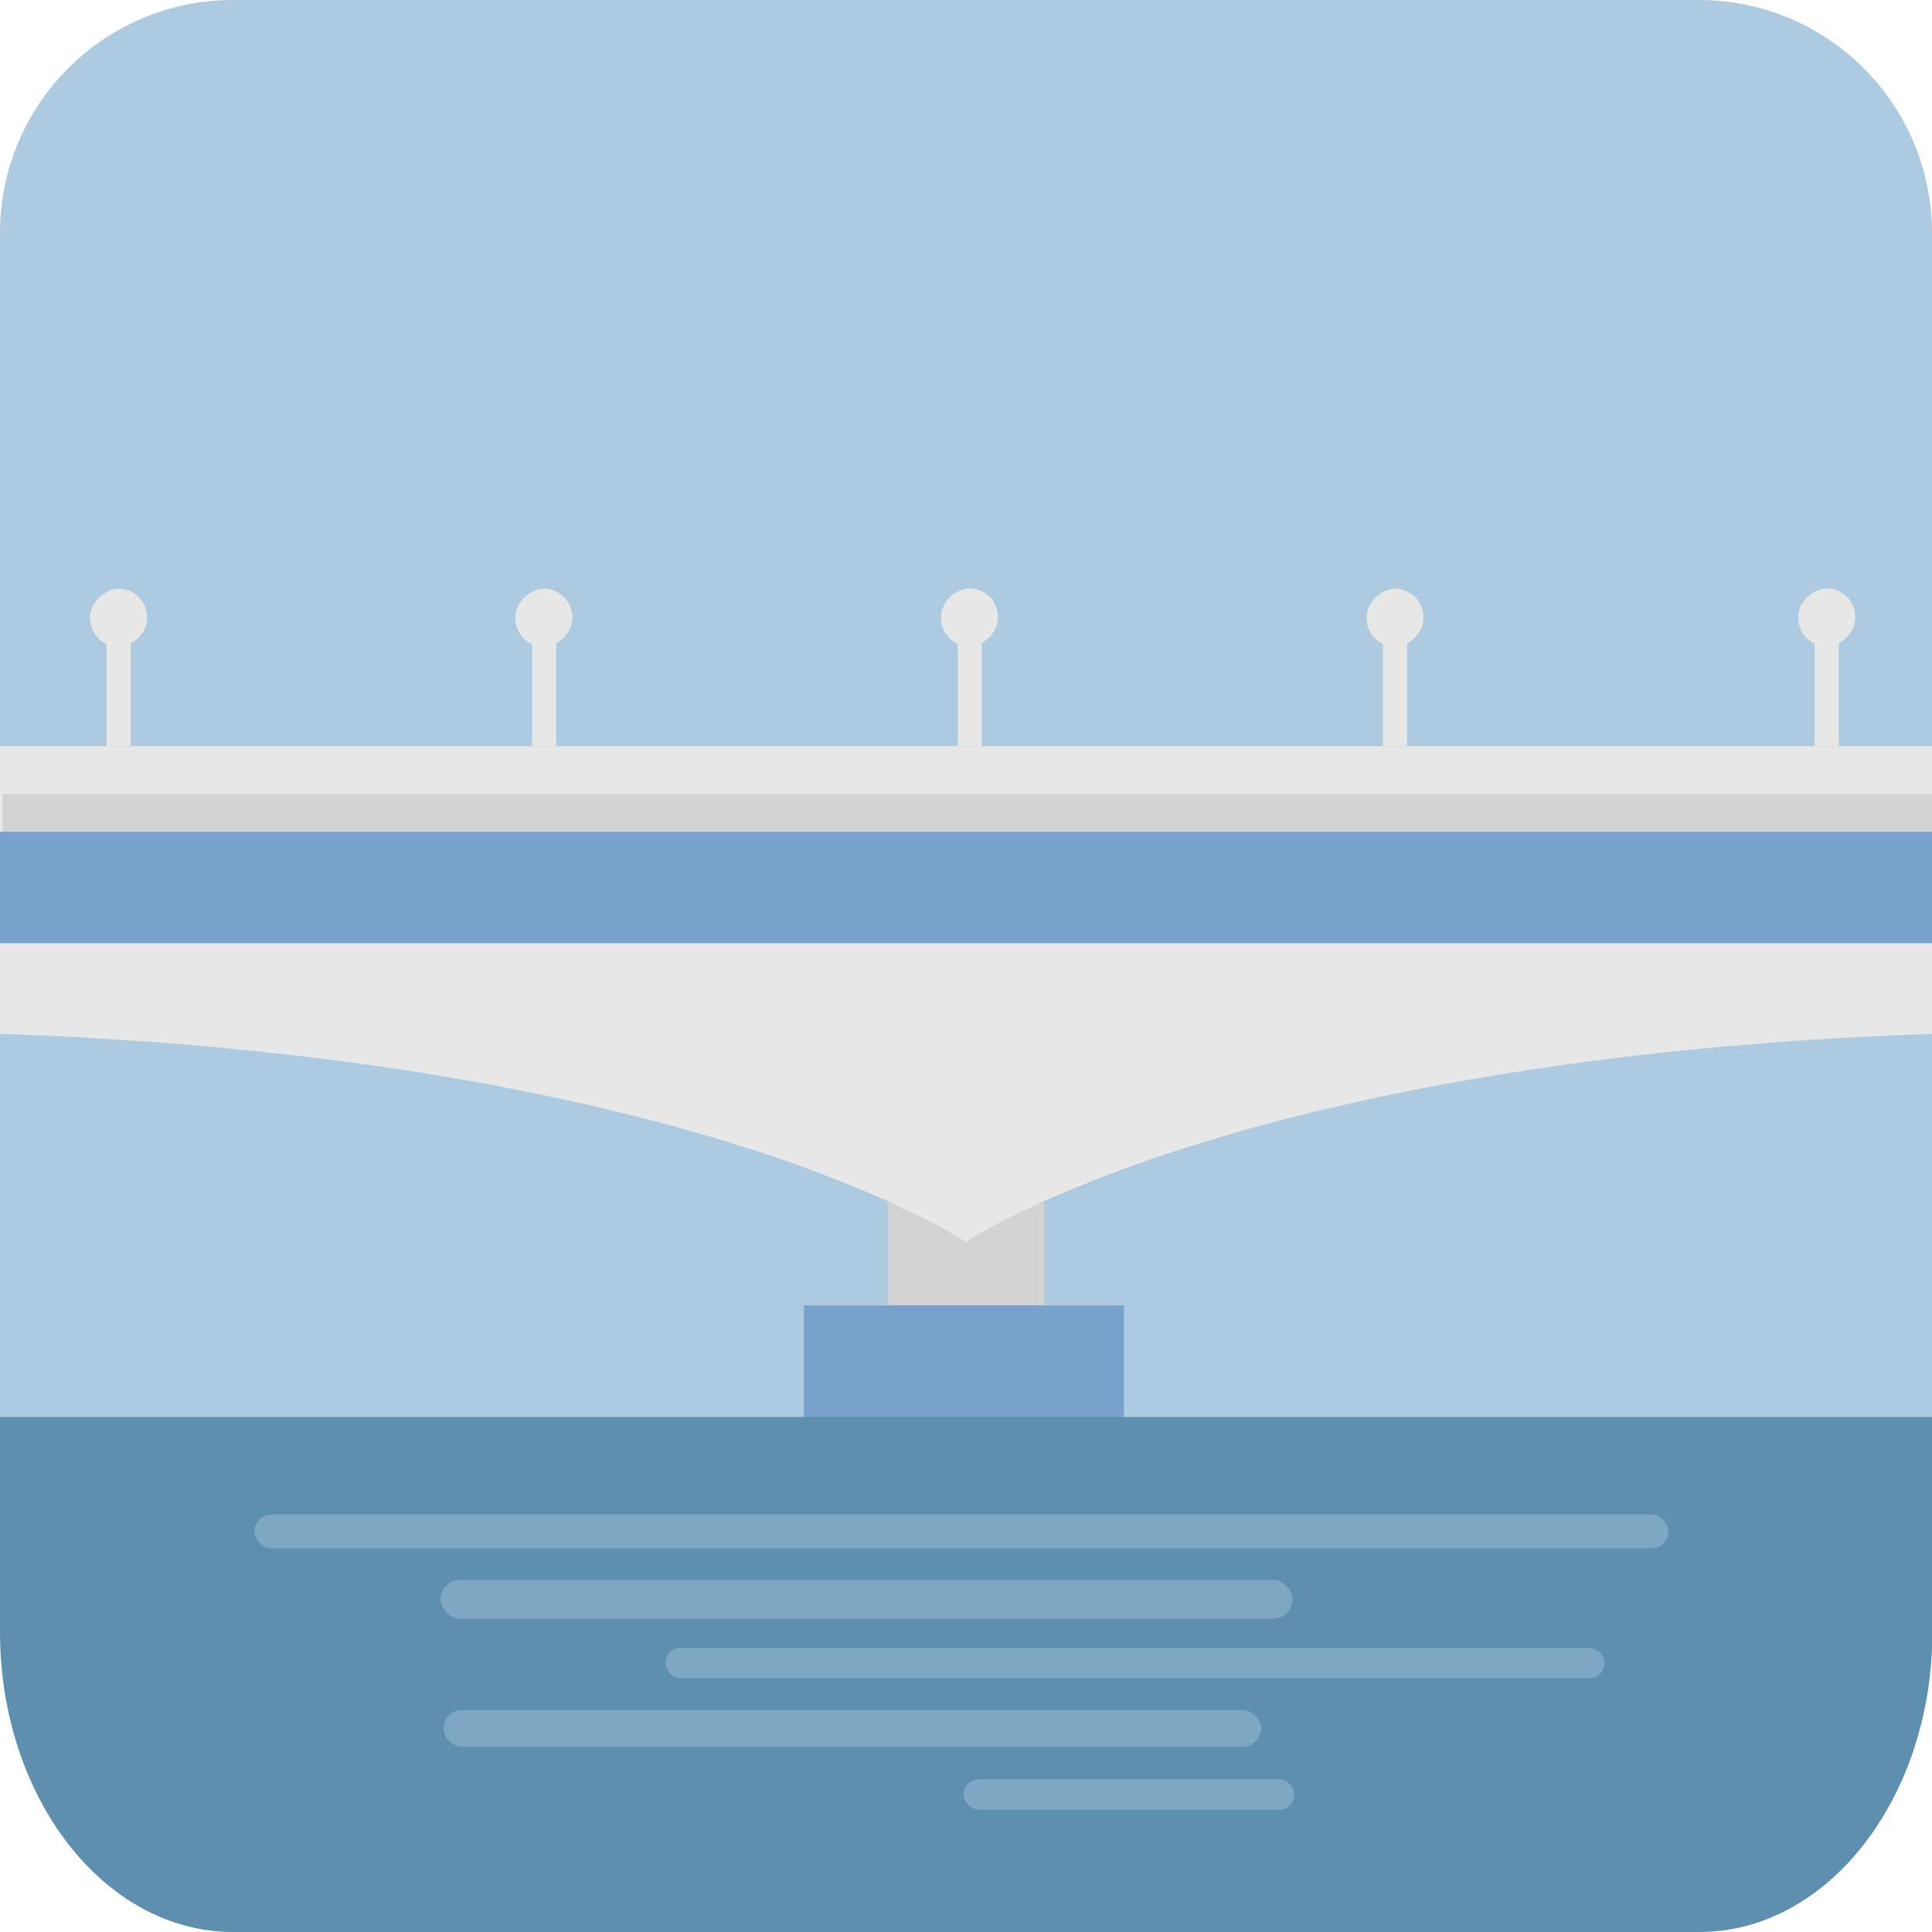 <?xml version="1.0" encoding="UTF-8"?>
<svg id="_Слой_1" data-name="Слой 1" xmlns="http://www.w3.org/2000/svg" viewBox="0 0 50.57 50.57">
  <defs>
    <style>
      .cls-1 {
        fill: #78a2cc;
      }

      .cls-2 {
        fill: #e7e7e7;
      }

      .cls-3 {
        opacity: .4;
      }

      .cls-3, .cls-4 {
        fill: #aecae1;
      }

      .cls-5 {
        fill: #d3d3d3;
      }

      .cls-6 {
        fill: #5f8faf;
      }
    </style>
  </defs>
  <g>
    <path class="cls-4" d="M50.57,6.1c0-3.37-2.73-6.1-6.1-6.1H6.1C2.73,0,0,2.73,0,6.1V40.12H50.57V6.1Z"/>
    <g>
      <rect class="cls-5" x="23.24" y="30.96" width="4.09" height="3.2"/>
      <rect class="cls-1" x="21.04" y="34.17" width="8.38" height="2.93"/>
      <rect class="cls-2" x="0" y="19.53" width="50.57" height="3.35"/>
      <path class="cls-2" d="M50.57,27.06c-18.2,.63-25.29,5.45-25.29,5.45C25.29,32.51,18.2,27.69,0,27.06v-3.45H50.57v3.45Z"/>
      <g>
        <rect class="cls-2" x="36.2" y="15.69" width=".63" height="3.84"/>
        <rect class="cls-2" x="35.76" y="15.42" width="1.52" height="1.49" rx=".75" ry=".75" transform="translate(52.68 -20.35) rotate(90)"/>
      </g>
      <g>
        <rect class="cls-2" x="47.5" y="15.69" width=".63" height="3.84"/>
        <rect class="cls-2" x="47.06" y="15.42" width="1.52" height="1.49" rx=".75" ry=".75" transform="translate(63.98 -31.66) rotate(90)"/>
      </g>
      <g>
        <rect class="cls-2" x="25.07" y="15.69" width=".63" height="3.84"/>
        <rect class="cls-2" x="24.62" y="15.42" width="1.52" height="1.49" rx=".75" ry=".75" transform="translate(41.54 -9.22) rotate(90)"/>
      </g>
      <g>
        <rect class="cls-2" x="13.93" y="15.69" width=".63" height="3.84"/>
        <rect class="cls-2" x="13.49" y="15.42" width="1.52" height="1.49" rx=".75" ry=".75" transform="translate(30.4 1.92) rotate(90)"/>
      </g>
      <g>
        <rect class="cls-2" x="2.79" y="15.69" width=".63" height="3.84"/>
        <rect class="cls-2" x="2.35" y="15.42" width="1.52" height="1.49" rx=".75" ry=".75" transform="translate(19.27 13.06) rotate(90)"/>
      </g>
      <rect class="cls-1" x="0" y="21.77" width="50.57" height="2.92"/>
    </g>
    <path class="cls-6" d="M6.1,50.57H44.48c3.37,0,6.1-3.52,6.1-7.86v-5.62H0v5.62C0,47.05,2.73,50.57,6.1,50.57Z"/>
    <rect class="cls-3" x="6.65" y="39.64" width="37.01" height=".89" rx=".45" ry=".45" transform="translate(50.32 80.17) rotate(-180)"/>
    <rect class="cls-3" x="11.53" y="41.35" width="22.3" height="1.02" rx=".51" ry=".51"/>
    <rect class="cls-3" x="17.42" y="43.13" width="24.58" height=".8" rx=".4" ry=".4"/>
    <rect class="cls-3" x="11.61" y="44.76" width="21.4" height=".96" rx=".48" ry=".48"/>
    <rect class="cls-3" x="25.22" y="46.57" width="8.66" height=".8" rx=".4" ry=".4"/>
  </g>
  <rect class="cls-5" x=".06" y="20.78" width="50.51" height=".98"/>
</svg>
